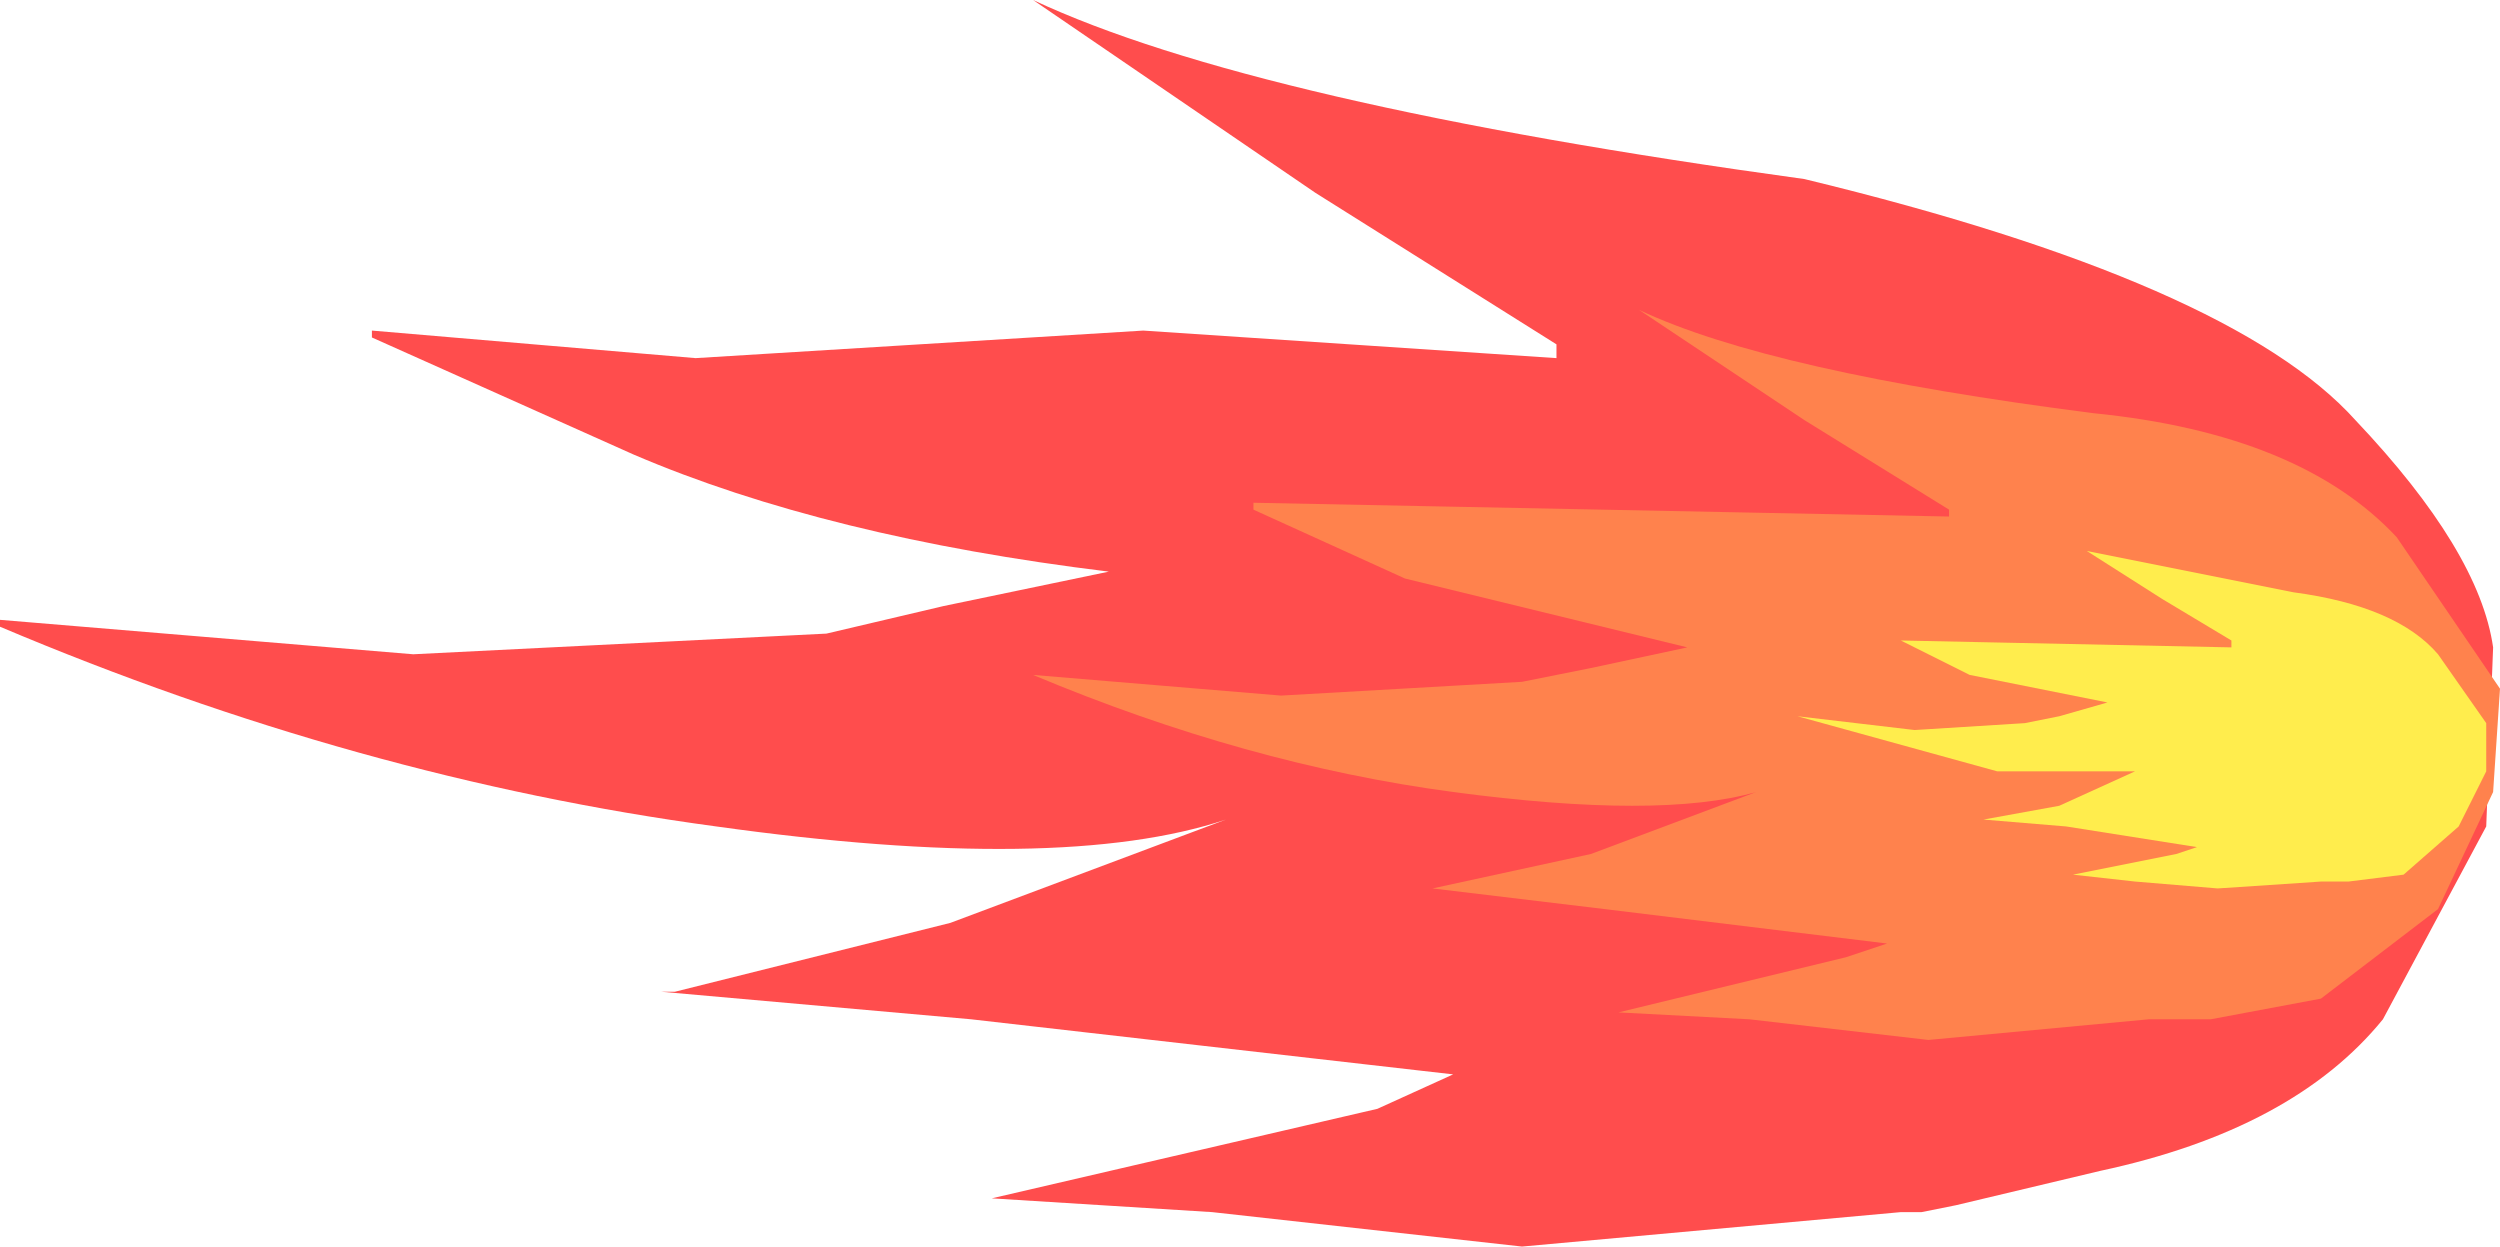 <?xml version="1.0" encoding="UTF-8" standalone="no"?>
<svg xmlns:xlink="http://www.w3.org/1999/xlink" height="9.05px" width="18.15px" xmlns="http://www.w3.org/2000/svg">
  <g transform="matrix(1.0, 0.0, 0.0, 1.0, 0.0, 0.0)">
    <path d="M17.1 3.05 Q18.0 4.0 18.1 4.7 L18.05 6.0 17.3 7.4 Q16.65 8.2 15.25 8.5 L14.2 8.75 13.95 8.8 13.85 8.8 13.8 8.8 11.05 9.05 8.8 8.8 7.2 8.7 10.0 8.05 10.55 7.8 7.05 7.4 4.8 7.2 4.9 7.2 6.9 6.7 8.9 5.95 Q7.7 6.35 5.2 6.0 2.6 5.65 0.0 4.55 L0.0 4.5 3.0 4.75 6.0 4.6 6.85 4.4 8.05 4.15 Q6.0 3.9 4.6 3.3 L2.7 2.45 2.7 2.4 5.05 2.6 8.3 2.4 11.3 2.6 11.3 2.5 9.55 1.4 7.5 0.0 Q9.1 0.75 13.1 1.3 16.2 2.05 17.1 3.05" fill="#ff4d4d" fill-rule="evenodd" stroke="none"/>
    <path d="M15.2 3.0 Q16.7 3.15 17.4 3.9 L18.15 5.0 18.1 5.75 17.7 6.6 16.85 7.25 16.05 7.4 15.7 7.4 15.6 7.4 14.0 7.55 12.7 7.4 11.75 7.35 13.4 6.95 13.7 6.85 11.65 6.6 10.4 6.45 11.55 6.2 12.75 5.75 Q12.05 5.95 10.55 5.75 9.05 5.55 7.5 4.9 L9.3 5.05 11.05 4.95 11.55 4.85 12.25 4.7 10.2 4.2 9.1 3.7 9.1 3.65 14.15 3.75 14.15 3.7 13.1 3.05 11.9 2.25 Q12.85 2.7 15.2 3.0" fill="#ff824d" fill-rule="evenodd" stroke="none"/>
    <path d="M16.2 4.7 L16.2 4.65 15.7 4.35 15.15 4.0 16.65 4.3 Q17.4 4.4 17.7 4.75 L18.05 5.25 18.05 5.6 17.85 6.0 17.45 6.35 17.05 6.4 16.9 6.4 16.85 6.4 16.1 6.45 15.5 6.4 15.05 6.35 15.8 6.2 15.95 6.15 15.0 6.0 14.4 5.95 14.95 5.85 15.5 5.6 14.5 5.6 13.05 5.2 13.9 5.3 14.7 5.25 14.95 5.2 15.3 5.1 14.3 4.9 13.8 4.65 16.2 4.7" fill="#ffed4d" fill-rule="evenodd" stroke="none"/>
  </g>
</svg>
